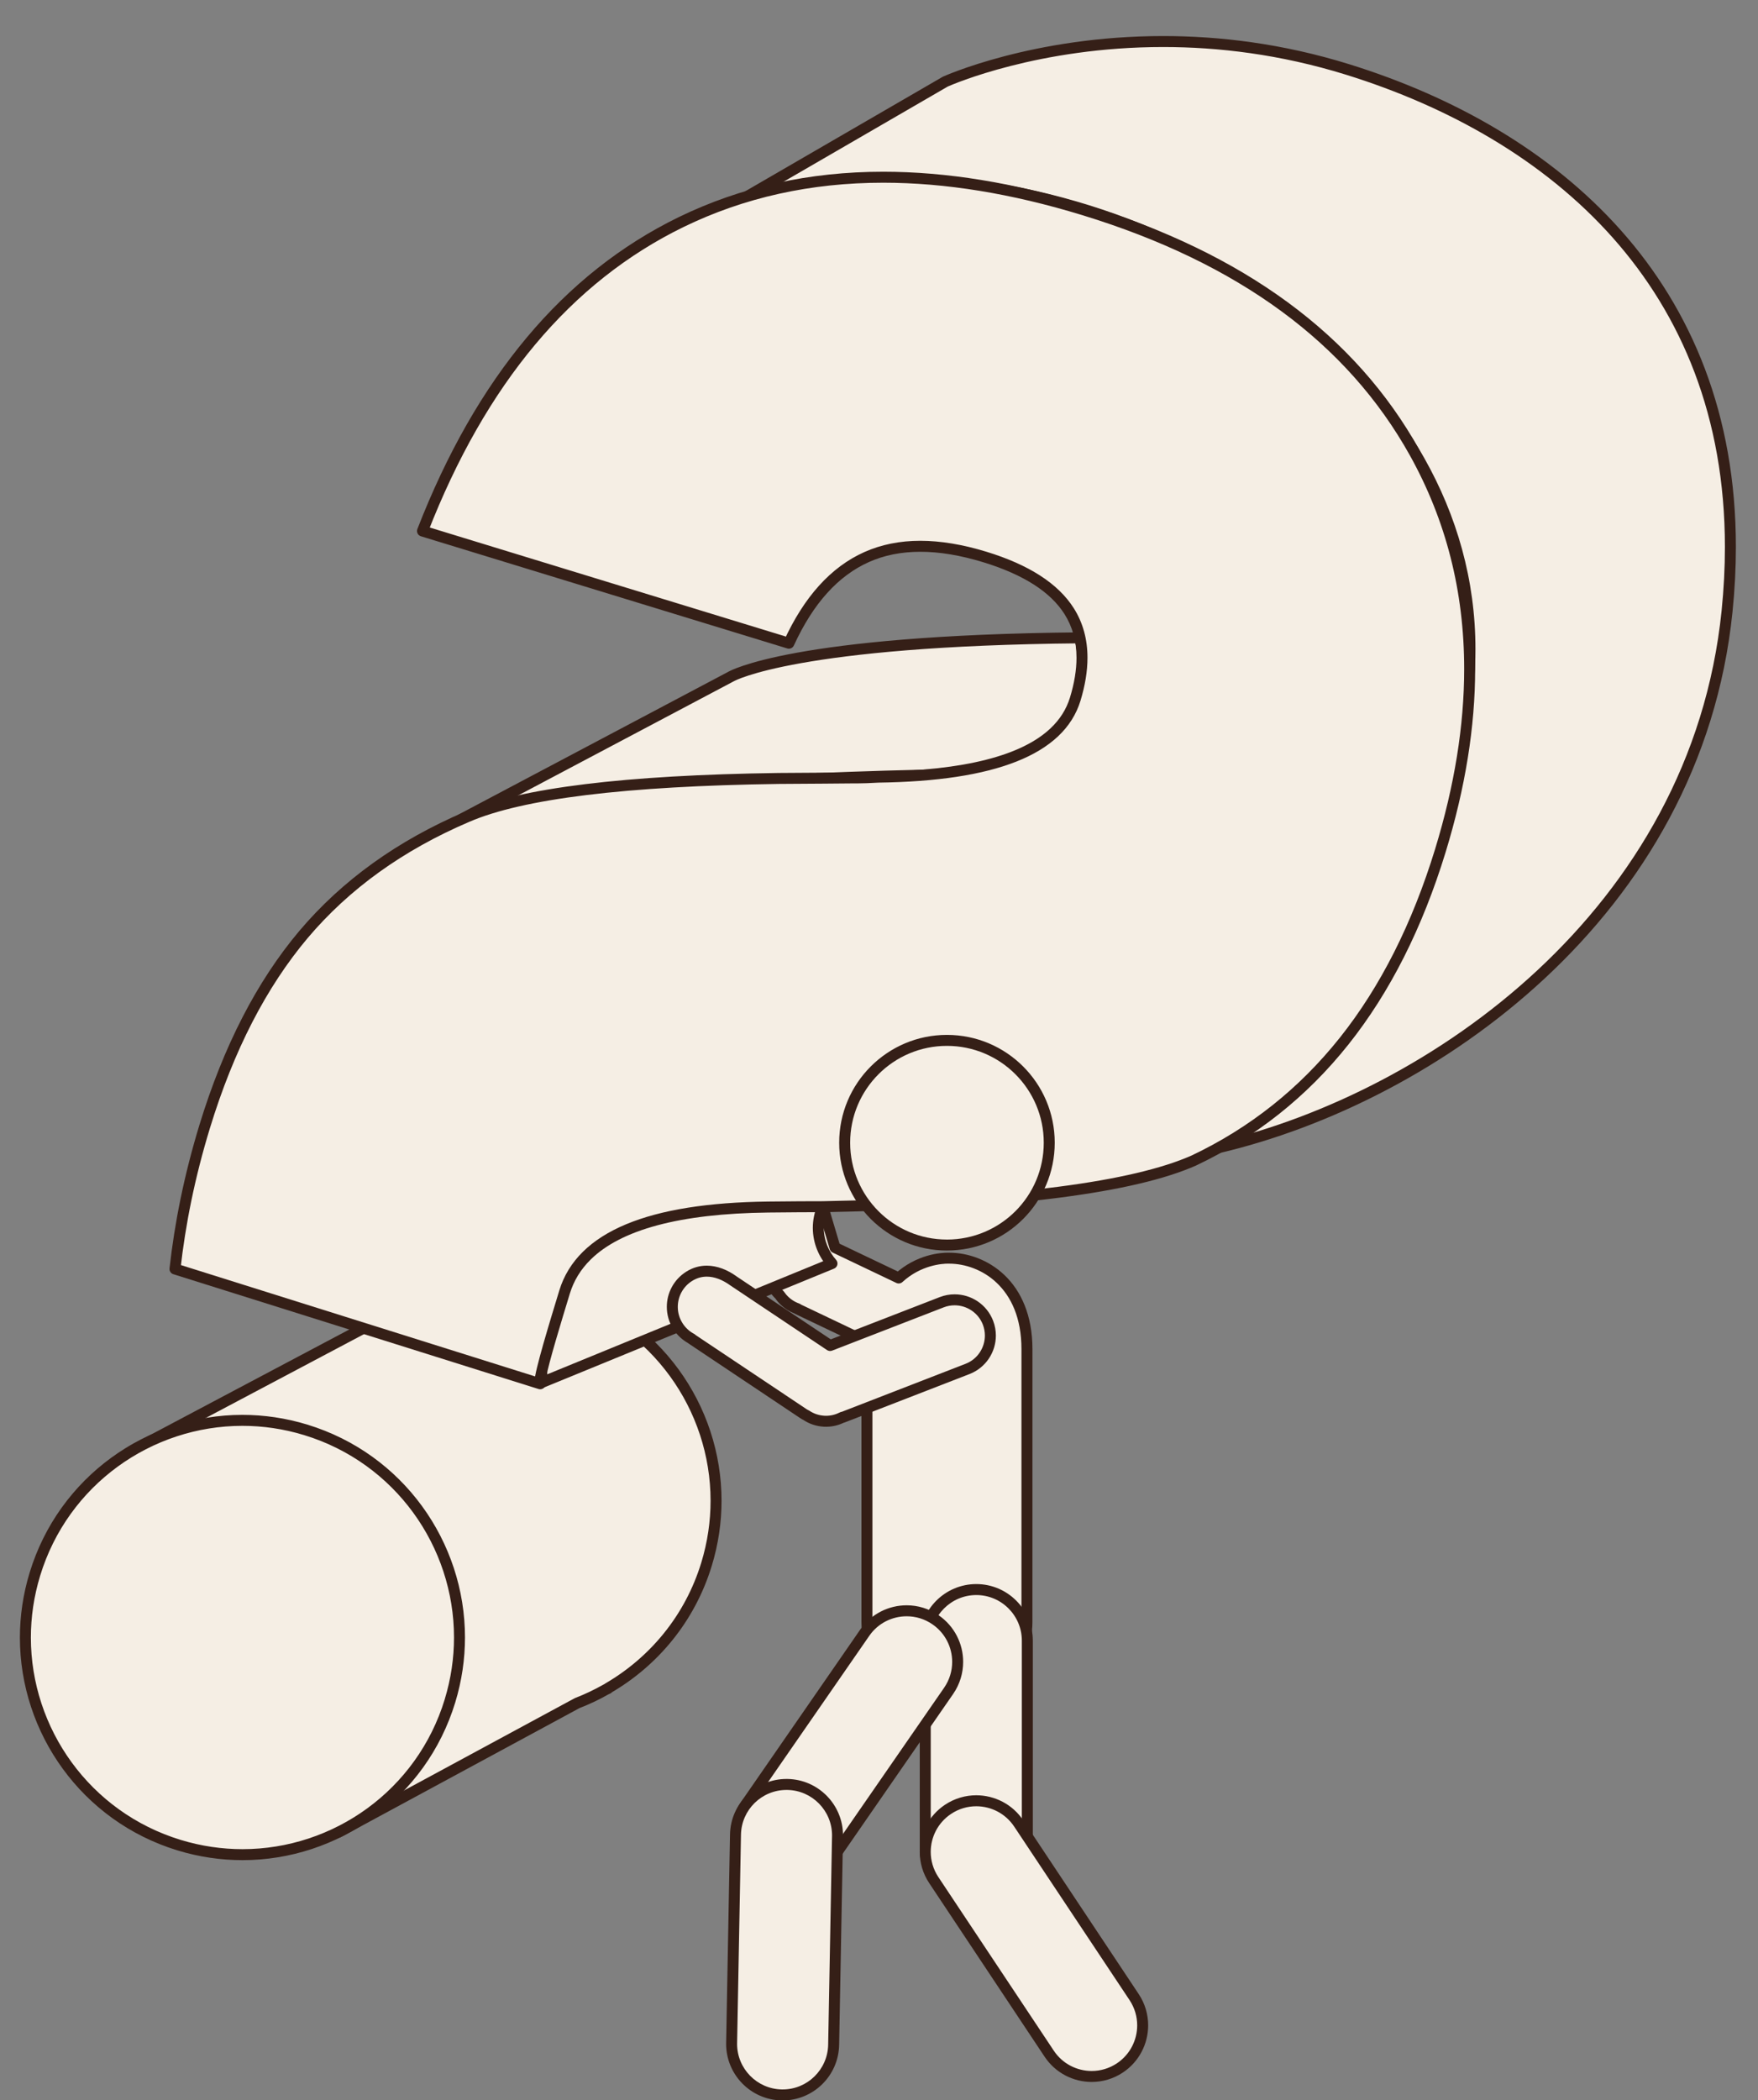 <svg width="320.4" height="382.6" viewBox="52.6 18 320.4 382.6" xmlns="http://www.w3.org/2000/svg" xmlns:xlink="http://www.w3.org/1999/xlink" overflow="hidden"><rect x="52.6" y="18" width="320.4" height="382.6" fill="#808080" stroke="none"/><g><g id="change1_1"><path d="M185.488 224.234C185.953 220.633 189.25 218.094 192.855 218.559 195.93 218.957 197.766 221.352 198.547 224.355L204.781 245.277 216.395 250.812C220.648 246.902 225.613 247.203 225.613 247.203 231.73 247.203 239.766 251.828 239.766 263.77L239.766 313.547C239.766 317.516 237.793 321.016 234.812 323.055L214.992 323.055 214.992 322.633C212.328 320.551 210.602 317.262 210.602 313.547L210.602 265.77C210.602 264.652 210.684 263.605 210.812 262.59L199.16 257.035 197.934 256.449 197.945 256.418C196.891 256.047 195.914 255.398 195.129 254.488 194.969 254.301 194.82 254.102 194.688 253.902 193.875 253.141 193.246 252.164 192.906 251.027L186.316 228.93 185.914 227.629 185.941 227.609C185.52 226.574 185.336 225.43 185.488 224.234" fill="#F5EEE4"/></g><g id="change2_1"><path d="M185.488 224.234 186.48 224.363C186.844 221.551 189.242 219.504 192.004 219.504 192.242 219.504 192.484 219.52 192.727 219.551 194.031 219.723 195.02 220.285 195.824 221.156 196.625 222.023 197.219 223.227 197.578 224.605L197.59 224.641 203.824 245.562C203.906 245.832 204.098 246.059 204.352 246.18L215.961 251.715C216.328 251.891 216.77 251.824 217.07 251.551 218.781 249.977 220.609 249.145 222.141 248.695 223.676 248.25 224.902 248.199 225.363 248.199L225.516 248.199 225.547 248.203 225.613 248.203C228.426 248.203 231.727 249.277 234.289 251.73 236.855 254.191 238.758 258.02 238.762 263.77L238.762 313.547C238.766 317.18 236.961 320.375 234.246 322.227L234.812 323.055 234.812 322.051 214.992 322.051 214.992 323.055 215.992 323.055 215.992 322.633C215.992 322.324 215.852 322.031 215.609 321.844 213.18 319.945 211.602 316.945 211.602 313.547L211.602 265.77C211.602 264.703 211.68 263.699 211.805 262.715 211.859 262.285 211.633 261.871 211.242 261.684L199.594 256.133 198.363 255.547 197.934 256.449 198.852 256.852 198.863 256.82C198.977 256.562 198.977 256.273 198.863 256.02 198.754 255.766 198.543 255.566 198.281 255.477 197.379 255.156 196.555 254.613 195.887 253.836L195.891 253.844C195.758 253.688 195.633 253.516 195.508 253.336L195.371 253.176C194.684 252.527 194.152 251.703 193.863 250.742L187.273 228.645 187.273 228.637 186.867 227.332 185.914 227.629 186.453 228.469 186.48 228.449C186.887 228.188 187.051 227.676 186.867 227.23 186.59 226.555 186.434 225.828 186.434 225.078 186.434 224.844 186.449 224.605 186.48 224.367L186.48 224.363 185.488 224.234 184.5 224.105C184.453 224.434 184.434 224.758 184.434 225.078 184.434 226.105 184.648 227.09 185.016 227.988L185.941 227.609 185.402 226.77 185.371 226.785C184.996 227.027 184.824 227.492 184.957 227.922L185.359 229.227 185.359 229.215 191.949 251.316C192.344 252.629 193.066 253.754 194 254.633L194.688 253.902 193.863 254.473C194.012 254.688 194.176 254.91 194.367 255.137L194.371 255.145C195.273 256.188 196.398 256.934 197.613 257.359L197.945 256.418 197.031 256.016 197.016 256.047C196.801 256.543 197.016 257.117 197.504 257.352L198.73 257.938 210.383 263.488 210.812 262.59 209.82 262.461C209.688 263.516 209.602 264.605 209.602 265.77L209.602 313.547C209.602 317.574 211.477 321.156 214.379 323.418L214.992 322.633 213.992 322.633 213.992 323.055C213.992 323.316 214.102 323.574 214.285 323.762 214.473 323.945 214.73 324.055 214.992 324.055L234.812 324.055C235.012 324.055 235.211 323.992 235.375 323.879 238.625 321.656 240.762 317.852 240.762 313.547L240.766 263.77C240.77 257.578 238.656 253.125 235.672 250.285 232.691 247.445 228.918 246.207 225.613 246.203L225.613 247.203 225.68 246.207C225.66 246.207 225.551 246.199 225.363 246.199 224.762 246.199 223.352 246.262 221.582 246.773 219.82 247.289 217.691 248.262 215.715 250.074L216.395 250.812 216.824 249.91 205.613 244.566 199.504 224.066 198.547 224.355 199.516 224.102C199.09 222.48 198.379 220.98 197.297 219.805 196.219 218.625 194.754 217.789 192.984 217.566 192.656 217.523 192.328 217.504 192.004 217.504 188.246 217.504 184.992 220.285 184.496 224.109L184.5 224.105 185.488 224.234" fill="#351F17"/></g><g id="change1_2"><path d="M221.23 354.848C221.23 359.98 225.395 364.145 230.535 364.145 235.664 364.145 239.832 359.98 239.832 354.848L239.832 316.871C239.832 311.738 235.664 307.57 230.535 307.57 225.395 307.57 221.23 311.738 221.23 316.871L221.23 354.848" fill="#F5EEE4"/></g><g id="change2_2"><path d="M221.23 354.848 220.23 354.848C220.23 360.531 224.844 365.145 230.535 365.145 236.219 365.145 240.832 360.531 240.832 354.848L240.832 316.871C240.832 311.188 236.219 306.574 230.535 306.57 224.844 306.574 220.23 311.188 220.23 316.871L220.23 354.848 222.23 354.848 222.23 316.871C222.23 314.578 223.156 312.512 224.664 311.004 226.168 309.5 228.238 308.574 230.535 308.57 232.824 308.574 234.895 309.5 236.398 311.004 237.902 312.512 238.832 314.578 238.832 316.871L238.832 354.848C238.832 357.137 237.902 359.207 236.398 360.715 234.895 362.219 232.824 363.145 230.535 363.145 228.238 363.145 226.168 362.219 224.664 360.715 223.156 359.207 222.23 357.141 222.23 354.848L221.23 354.848" fill="#351F17"/></g><g id="change1_3"><path d="M243.812 392.113C246.66 396.395 252.434 397.559 256.711 394.711 260.98 391.867 262.145 386.094 259.301 381.812L238.277 350.203C235.434 345.918 229.66 344.766 225.383 347.605 221.105 350.453 219.938 356.223 222.785 360.496L243.812 392.113" fill="#F5EEE4"/></g><g id="change2_3"><path d="M243.812 392.113 242.98 392.668C244.965 395.652 248.238 397.27 251.566 397.27 253.523 397.27 255.512 396.711 257.262 395.543 260.238 393.559 261.855 390.285 261.855 386.957 261.855 384.996 261.297 383.012 260.133 381.262L239.109 349.648C237.129 346.664 233.855 345.047 230.523 345.047 228.566 345.047 226.578 345.609 224.828 346.773 221.848 348.758 220.227 352.031 220.227 355.359 220.227 357.316 220.785 359.301 221.953 361.051L242.98 392.668 243.812 392.113 244.648 391.562 223.617 359.945C222.676 358.527 222.23 356.938 222.227 355.359 222.23 352.672 223.527 350.039 225.938 348.438 227.352 347.496 228.945 347.047 230.523 347.047 233.215 347.051 235.844 348.348 237.445 350.758L258.469 382.367C259.406 383.785 259.855 385.375 259.855 386.957 259.855 389.645 258.555 392.277 256.156 393.879 254.738 394.82 253.145 395.27 251.566 395.27 248.879 395.27 246.246 393.969 244.648 391.562L243.812 392.113" fill="#351F17"/></g><g id="change1_4"><path d="M188.582 346.668C185.66 350.891 186.719 356.684 190.938 359.605 195.156 362.527 200.949 361.473 203.883 357.254L225.484 326.027C228.406 321.809 227.355 316.02 223.125 313.094 218.902 310.168 213.109 311.223 210.191 315.445L188.582 346.668" fill="#F5EEE4"/></g><g id="change2_4"><path d="M188.582 346.668 187.762 346.102C186.523 347.883 185.93 349.93 185.93 351.949 185.93 355.211 187.48 358.426 190.367 360.426 192.152 361.66 194.199 362.258 196.219 362.258 199.48 362.258 202.699 360.707 204.703 357.824L226.309 326.598C227.543 324.812 228.137 322.766 228.137 320.746 228.141 317.484 226.586 314.27 223.695 312.27 221.91 311.031 219.863 310.438 217.844 310.438 214.578 310.438 211.363 311.988 209.367 314.879L187.762 346.102 188.582 346.668 189.402 347.238 211.016 316.016C212.625 313.684 215.207 312.438 217.844 312.438 219.473 312.438 221.113 312.914 222.555 313.914 224.891 315.527 226.137 318.113 226.137 320.746 226.137 322.379 225.66 324.016 224.664 325.461L203.059 356.684 203.062 356.684C201.441 359.012 198.855 360.258 196.219 360.258 194.59 360.258 192.949 359.781 191.504 358.781 189.18 357.168 187.934 354.586 187.93 351.949 187.93 350.32 188.406 348.68 189.402 347.238L188.582 346.668" fill="#351F17"/></g><g id="change1_5"><path d="M185.941 390.164C185.848 395.293 189.934 399.539 195.066 399.633 200.199 399.73 204.434 395.645 204.535 390.508L205.238 352.543C205.344 347.41 201.246 343.172 196.117 343.074 190.98 342.98 186.738 347.066 186.645 352.203L185.941 390.164" fill="#F5EEE4"/></g><g id="change2_5"><path d="M185.941 390.164 184.941 390.145 184.938 390.34C184.941 395.938 189.426 400.531 195.051 400.633L195.242 400.633C200.844 400.633 205.422 396.148 205.535 390.527L206.238 352.562 206.242 352.359C206.238 346.762 201.75 342.18 196.137 342.074L195.941 342.074C190.34 342.074 185.75 346.559 185.645 352.184L184.941 390.145 186.941 390.184 187.645 352.223C187.727 347.688 191.43 344.074 195.941 344.074L196.098 344.074C200.621 344.156 204.242 347.855 204.242 352.359L204.238 352.523 203.535 390.488C203.445 395.02 199.75 398.637 195.242 398.633L195.086 398.633C190.555 398.551 186.938 394.848 186.938 390.34L186.941 390.184 185.941 390.164" fill="#351F17"/></g><g id="change1_6"><path d="M163.395 325.551C171.727 320.719 178.344 312.875 181.371 302.934 187.742 282.047 175.969 259.941 155.078 253.57 146.023 250.812 136.746 251.473 128.617 254.789L128.613 254.781 128.57 254.805C126.145 255.805 123.816 257.031 121.633 258.48L76.672 282.293 114.238 351.793 157.777 328.262C159.594 327.562 161.352 326.727 163.043 325.766L163.41 325.594 163.395 325.551" fill="#F5EEE4"/></g><g id="change2_6"><path d="M163.395 325.551 163.895 326.414C172.434 321.465 179.223 313.418 182.328 303.223 183.531 299.285 184.102 295.305 184.102 291.387 184.102 274.016 172.848 257.945 155.371 252.617 151.441 251.418 147.465 250.848 143.559 250.848 138.238 250.848 133.043 251.902 128.238 253.863L128.617 254.789 129.566 254.473 129.562 254.469C129.473 254.195 129.27 253.973 129.008 253.863 128.742 253.75 128.441 253.758 128.184 253.883L128.141 253.902 128.57 254.805 128.191 253.879C125.703 254.902 123.32 256.16 121.078 257.648L121.633 258.48 121.164 257.598 76.207 281.41C75.969 281.535 75.793 281.746 75.719 282.004 75.641 282.258 75.668 282.531 75.793 282.77L113.359 352.27C113.484 352.504 113.699 352.68 113.953 352.754 114.203 352.828 114.48 352.801 114.715 352.676L158.254 329.141 157.777 328.262 158.141 329.191C159.996 328.477 161.801 327.621 163.535 326.637L163.043 325.766 163.469 326.668 163.84 326.496C164.328 326.266 164.543 325.695 164.332 325.199L164.312 325.156 163.395 325.551 163.895 326.414 163.395 325.551 162.477 325.945 162.492 325.984 163.41 325.594 162.984 324.688 162.617 324.859 162.551 324.895C160.898 325.832 159.184 326.645 157.418 327.328L157.305 327.379 114.641 350.438 78.031 282.703 122.102 259.367 122.188 259.316C124.312 257.902 126.582 256.703 128.949 255.73L129.004 255.707 129.047 255.684 128.613 254.781 127.668 255.098 127.668 255.105C127.758 255.367 127.945 255.582 128.199 255.699 128.453 255.812 128.738 255.82 128.996 255.715 133.562 253.852 138.504 252.848 143.559 252.848 147.27 252.848 151.047 253.391 154.789 254.527 171.402 259.594 182.102 274.875 182.102 291.387 182.102 295.109 181.559 298.895 180.418 302.641 177.461 312.332 171.02 319.973 162.895 324.688 162.453 324.941 162.277 325.48 162.477 325.945L163.395 325.551" fill="#351F17"/></g><g id="change1_7"><path d="M134.613 327.84C128.242 348.734 106.145 360.504 85.258 354.137 64.359 347.766 52.59 325.664 58.961 304.77 65.328 283.883 87.426 272.105 108.32 278.48 129.211 284.848 140.984 306.949 134.613 327.84" fill="#F5EEE4"/></g><g id="change2_7"><path d="M134.613 327.84 133.66 327.547C128.594 344.168 113.309 354.863 96.801 354.863 93.078 354.863 89.293 354.32 85.547 353.18 68.926 348.113 58.23 332.836 58.227 316.32 58.227 312.598 58.773 308.812 59.914 305.062 64.981 288.449 80.258 277.75 96.773 277.746 100.496 277.746 104.281 278.289 108.031 279.434 124.645 284.5 135.344 299.781 135.344 316.297 135.344 320.016 134.801 323.801 133.656 327.547L135.57 328.133C136.77 324.191 137.344 320.211 137.344 316.297 137.344 298.922 126.09 282.852 108.613 277.523 104.676 276.32 100.688 275.746 96.773 275.746 79.398 275.746 63.332 287.004 58.004 304.48 56.801 308.418 56.227 312.402 56.227 316.32 56.227 333.695 67.481 349.762 84.965 355.094 88.902 356.293 92.883 356.863 96.801 356.863 114.172 356.863 130.238 345.613 135.57 328.133L134.613 327.84" fill="#351F17"/></g><g id="change1_8"><path d="M188.848 53.754 224.863 32.883C224.863 32.883 257.555 18.016 298.246 30.668 338.945 43.332 372.98 74.215 367.359 129.355 361.73 184.48 313.613 217.922 274.691 227.066 274.691 227.066 317.617 203.582 320.438 139.266 323.027 79.84 248.84 39.004 188.848 53.754" fill="#F5EEE4"/></g><g id="change2_8"><path d="M188.848 53.754 189.348 54.617 225.367 33.746 224.863 32.883 225.277 33.789 225.316 33.773C226.199 33.379 241.891 26.562 264.598 26.566 274.574 26.566 285.906 27.879 297.949 31.621 316.68 37.449 333.945 47.156 346.508 61.281 359.066 75.41 366.965 93.949 366.969 117.652 366.969 121.387 366.773 125.254 366.367 129.254 363.578 156.543 350.285 178.453 332.828 194.723 315.379 210.984 293.754 221.562 274.465 226.094L274.691 227.066 275.172 227.945C275.254 227.898 286.094 221.957 297.289 207.906 308.484 193.863 320.02 171.688 321.438 139.309 321.484 138.281 321.504 137.262 321.504 136.242 321.504 111.066 307.902 89.398 287.766 74.086 267.625 58.77 240.926 49.73 214.465 49.727 205.738 49.727 197.035 50.711 188.605 52.781L188.848 53.754 189.348 54.617 188.848 53.754 189.086 54.727C197.348 52.691 205.887 51.727 214.465 51.727 240.473 51.723 266.793 60.641 286.555 75.68 306.324 90.727 319.504 111.82 319.504 136.242 319.504 137.23 319.484 138.223 319.441 139.223 318.035 171.16 306.695 192.887 295.727 206.66 290.238 213.547 284.84 218.441 280.824 221.605 278.816 223.188 277.152 224.34 275.996 225.094 275.418 225.469 274.965 225.746 274.66 225.93 274.512 226.02 274.395 226.086 274.32 226.129L274.234 226.176 274.211 226.188C273.773 226.43 273.578 226.957 273.758 227.426 273.938 227.891 274.434 228.152 274.922 228.039 294.555 223.426 316.449 212.711 334.191 196.184 351.934 179.664 365.516 157.293 368.355 129.453 368.77 125.391 368.969 121.461 368.969 117.652 368.977 93.5 360.875 74.414 348.004 59.953 335.133 45.484 317.539 35.625 298.547 29.715 286.289 25.902 274.75 24.566 264.598 24.566 240.742 24.566 224.535 31.934 224.449 31.969L224.363 32.016 188.344 52.891C187.914 53.137 187.73 53.664 187.918 54.129 188.105 54.59 188.602 54.844 189.086 54.727L188.848 53.754" fill="#351F17"/></g><g id="change1_9"><path d="M136.586 167.301 185.859 141.23C185.859 141.23 197.035 134.684 249.418 134.195 249.418 134.195 256.395 158.402 220.672 159.215 184.938 160.023 145.387 162.859 136.586 167.301" fill="#F5EEE4"/></g><g id="change2_9"><path d="M136.586 167.301 137.055 168.184 186.328 142.113 186.363 142.094 186.176 141.77 186.359 142.098 186.363 142.094 186.176 141.77 186.359 142.098C186.426 142.043 197.945 135.664 249.426 135.195L249.418 134.195 248.457 134.473 248.461 134.484C248.504 134.645 248.969 136.402 248.969 138.871 248.969 140.555 248.754 142.566 248.055 144.633 247.004 147.734 244.906 150.961 240.707 153.535 236.512 156.102 230.16 157.996 220.648 158.215 202.762 158.621 183.926 159.531 168.441 160.898 160.695 161.582 153.793 162.383 148.25 163.289 145.477 163.742 143.047 164.227 141.016 164.738 138.98 165.258 137.348 165.797 136.137 166.406L136.586 167.301 137.055 168.184 136.586 167.301 137.035 168.191C138.023 167.691 139.555 167.172 141.504 166.68 148.355 164.945 160.379 163.492 174.551 162.402 188.727 161.309 205.074 160.566 220.691 160.211 227.195 160.066 232.344 159.152 236.414 157.727 242.523 155.598 246.223 152.281 248.328 148.781 250.438 145.281 250.969 141.648 250.969 138.871 250.969 135.973 250.395 133.98 250.379 133.922 250.254 133.488 249.859 133.191 249.41 133.195 196.945 133.691 185.648 140.215 185.355 140.367L185.859 141.23 185.391 140.348 136.117 166.414C135.633 166.672 135.445 167.27 135.695 167.758 135.949 168.246 136.547 168.438 137.035 168.191L136.586 167.301" fill="#351F17"/></g><g id="change1_10"><path d="M204.234 248.176C202.133 245.82 200.797 241.922 202.547 237.824 202.547 237.824 142.199 222.516 139.258 249.855 138.758 254.52 153.625 262.754 151.039 269.977L204.234 248.176" fill="#F5EEE4"/></g><g id="change2_10"><path d="M204.234 248.176 204.98 247.508C203.703 246.082 202.734 243.996 202.738 241.684 202.738 240.578 202.953 239.414 203.465 238.219 203.582 237.949 203.574 237.645 203.441 237.383 203.312 237.117 203.078 236.926 202.793 236.855 202.75 236.848 185.871 232.555 169.383 232.551 162.016 232.555 154.723 233.398 148.969 235.953 146.094 237.23 143.602 238.949 141.727 241.23 139.855 243.512 138.625 246.348 138.262 249.746 138.25 249.859 138.246 249.973 138.246 250.09 138.246 250.867 138.508 251.594 138.883 252.305 139.547 253.547 140.605 254.785 141.816 256.098 143.637 258.055 145.816 260.152 147.512 262.258 148.355 263.309 149.078 264.359 149.574 265.367 150.074 266.375 150.344 267.332 150.34 268.223 150.34 268.703 150.266 269.168 150.098 269.637 149.965 270.012 150.062 270.426 150.348 270.699 150.633 270.973 151.051 271.051 151.418 270.898L204.613 249.102C204.914 248.977 205.137 248.715 205.211 248.398 205.281 248.086 205.199 247.75 204.98 247.508L204.234 248.176 203.855 247.25 150.66 269.051 151.039 269.977 151.98 270.312C152.227 269.621 152.34 268.918 152.34 268.223 152.336 266.246 151.465 264.391 150.277 262.633 148.488 259.996 145.902 257.512 143.797 255.285 142.746 254.176 141.816 253.137 141.18 252.227 140.535 251.316 140.23 250.543 140.246 250.09L140.254 249.961C140.582 246.914 141.645 244.488 143.273 242.5 145.711 239.523 149.496 237.52 154.074 236.273 158.645 235.027 163.977 234.551 169.383 234.551 177.457 234.551 185.703 235.609 191.918 236.676 195.023 237.203 197.625 237.734 199.445 238.133 200.359 238.332 201.074 238.496 201.559 238.613 201.805 238.672 201.988 238.719 202.113 238.746 202.238 238.777 202.301 238.793 202.301 238.793L202.547 237.824 201.629 237.43C201.008 238.875 200.738 240.316 200.738 241.684 200.742 244.559 201.918 247.078 203.492 248.844L204.234 248.176 203.855 247.25 204.234 248.176" fill="#351F17"/></g><g id="change1_11"><path d="M212.656 159.574C210.785 159.684 209.355 159.727 208.395 159.707 205.352 159.746 200.73 159.77 194.531 159.812 166.562 160.199 147.617 162.52 137.738 166.793 125.527 172.008 115.598 179.156 107.926 188.223 100.266 197.309 94.269 208.965 89.914 223.188 87.141 232.258 85.41 240.887 84.488 249.168L151.055 270.086C150.559 269.516 153.574 259.672 155.496 253.363 158.578 243.305 170.949 238.145 192.605 237.887 196.961 237.836 200.27 237.824 202.547 237.824 220.324 237.492 234.66 236.602 245.559 235.188 256.457 233.777 264.66 231.855 270.184 229.41 280.949 224.305 290.09 217.055 297.578 207.648 305.062 198.242 310.902 186.668 315.109 172.957 323.547 145.387 321.984 121.242 310.441 100.492 298.895 79.75 278.793 65.004 250.133 56.234 221.973 47.621 197.516 48.363 176.742 58.449 155.996 68.559 140.27 87.312 129.602 114.734L196.375 135.176C199.969 127.324 204.688 122.102 210.531 119.484 216.379 116.871 223.562 116.859 232.09 119.469 239.629 121.773 244.742 125.062 247.449 129.324 250.152 133.598 250.52 138.941 248.562 145.363 245.742 154.555 233.781 159.281 212.656 159.574" fill="#F5EEE4"/></g><g id="change2_11"><path d="M212.656 159.574 212.602 158.574C211.02 158.668 209.762 158.711 208.852 158.711 208.695 158.711 208.547 158.711 208.406 158.707L208.379 158.707C205.344 158.746 200.723 158.77 194.527 158.812L194.52 158.812C180.508 159.004 168.75 159.684 159.23 160.852 149.711 162.023 142.434 163.676 137.344 165.875L137.348 165.871C125.012 171.141 114.941 178.383 107.16 187.578 99.394 196.789 93.344 208.57 88.957 222.895 86.168 232.023 84.426 240.715 83.496 249.059 83.441 249.531 83.734 249.98 84.188 250.121L150.754 271.039C151.18 271.172 151.648 271.004 151.891 270.633 152.137 270.258 152.102 269.762 151.809 269.426L151.219 269.941 151.992 269.789C151.98 269.742 151.973 269.629 151.809 269.426L151.219 269.941 151.992 269.789 151.68 269.852 152 269.828 151.992 269.789 151.68 269.852 152 269.828 152 269.809C151.996 269.715 152.031 269.41 152.102 269.023 152.359 267.637 153.062 265.039 153.891 262.191 154.719 259.34 155.676 256.211 156.453 253.656 157.176 251.301 158.43 249.246 160.254 247.449 162.98 244.762 167.02 242.656 172.418 241.211 177.816 239.766 184.555 238.98 192.617 238.887 196.969 238.836 200.273 238.824 202.547 238.824L202.566 238.824C220.367 238.492 234.734 237.602 245.684 236.18 256.641 234.762 264.91 232.832 270.586 230.324L270.609 230.312C281.512 225.145 290.781 217.793 298.359 208.273 305.938 198.75 311.832 187.059 316.066 173.25 319.652 161.531 321.449 150.406 321.449 139.875 321.453 125.453 318.07 112.145 311.316 100.008 299.621 78.996 279.254 64.094 250.426 55.277 237.375 51.285 225.094 49.285 213.574 49.285 200.09 49.285 187.652 52.039 176.309 57.551 155.289 67.785 139.395 86.793 128.668 114.375 128.566 114.633 128.578 114.922 128.703 115.172 128.824 115.422 129.043 115.609 129.309 115.691L196.082 136.129C196.562 136.277 197.074 136.047 197.285 135.59 200.816 127.883 205.375 122.891 210.938 120.398 213.73 119.148 216.852 118.52 220.336 118.516 223.801 118.516 227.621 119.145 231.797 120.422 235.5 121.555 238.582 122.926 241.043 124.504 243.504 126.086 245.344 127.875 246.605 129.863 248.062 132.172 248.793 134.797 248.797 137.832 248.797 140.035 248.406 142.449 247.605 145.074L247.605 145.07C246.949 147.199 245.781 149.059 244.047 150.691 241.453 153.141 237.555 155.074 232.312 156.402 227.074 157.734 220.512 158.469 212.645 158.574L212.602 158.574 212.656 159.574 212.672 160.574C223.309 160.426 231.68 159.172 237.844 156.734 240.926 155.516 243.457 153.996 245.422 152.148 247.383 150.305 248.766 148.125 249.52 145.656 250.363 142.879 250.797 140.27 250.797 137.832 250.801 134.473 249.969 131.43 248.297 128.793 246.852 126.516 244.781 124.527 242.121 122.824 239.465 121.117 236.219 119.688 232.383 118.512 228.055 117.188 224.043 116.52 220.336 116.516 216.609 116.516 213.195 117.199 210.121 118.574 203.996 121.312 199.121 126.77 195.465 134.758L196.375 135.176 196.668 134.219 129.895 113.781 129.602 114.734 130.531 115.098C141.148 87.836 156.707 69.328 177.184 59.352 188.242 53.977 200.359 51.285 213.574 51.285 224.859 51.285 236.949 53.246 249.84 57.191 278.332 65.914 298.164 80.504 309.566 100.98 316.156 112.824 319.449 125.766 319.449 139.875 319.449 150.18 317.691 161.105 314.156 172.664 309.977 186.277 304.191 197.734 296.797 207.027 289.395 216.316 280.387 223.465 269.754 228.508L270.184 229.41 269.777 228.496C264.414 230.875 256.273 232.797 245.43 234.199 234.59 235.602 220.281 236.492 202.527 236.824L202.547 237.824 202.547 236.824C200.266 236.824 196.949 236.836 192.594 236.887 181.688 237.02 173.074 238.371 166.703 241.027 163.516 242.355 160.891 244.016 158.848 246.023 156.805 248.035 155.355 250.398 154.539 253.07 153.648 255.988 152.523 259.672 151.617 262.848 151.164 264.438 150.77 265.898 150.48 267.09 150.336 267.684 150.219 268.211 150.137 268.66 150.055 269.109 150.004 269.469 150 269.809 150 269.922 150.004 270.031 150.031 270.176 150.066 270.312 150.098 270.496 150.301 270.742L151.055 270.086 151.355 269.129 84.789 248.215 84.488 249.168 85.481 249.277C86.398 241.055 88.113 232.488 90.871 223.477 95.195 209.355 101.137 197.824 108.688 188.867 116.25 179.93 126.043 172.875 138.133 167.711L138.137 167.711C142.926 165.637 150.062 163.988 159.473 162.836 168.891 161.68 180.586 161.004 194.547 160.809L194.539 160.809C200.734 160.766 205.355 160.746 208.406 160.707L208.395 159.707 208.379 160.707C208.523 160.707 208.68 160.711 208.852 160.711 209.82 160.711 211.109 160.664 212.715 160.574L212.656 159.574 212.672 160.574 212.656 159.574" fill="#351F17"/></g><g id="change1_12"><path d="M178.199 250.512C180.816 248.859 183.766 249.523 186.273 251.348L203.891 263.113 224.227 255.23C227.578 253.93 231.359 255.598 232.66 258.949 233.949 262.305 232.297 266.074 228.938 267.379L207.438 275.715 206.164 276.203 206.152 276.176C205.152 276.691 204.02 276.969 202.824 276.906 201.605 276.844 200.492 276.457 199.543 275.82 199.348 275.727 199.133 275.605 198.949 275.48L179.773 262.672 178.645 261.91 178.648 261.887C177.664 261.367 176.785 260.594 176.145 259.57 174.199 256.508 175.129 252.441 178.199 250.512" fill="#F5EEE4"/></g><g id="change2_12"><path d="M178.199 250.512 178.73 251.355C179.613 250.801 180.5 250.566 181.414 250.566 182.805 250.562 184.293 251.141 185.688 252.156L185.719 252.176 203.332 263.945C203.602 264.125 203.949 264.164 204.25 264.047L224.586 256.164C225.242 255.906 225.914 255.789 226.578 255.789 228.789 255.789 230.883 257.125 231.73 259.312L231.73 259.309C231.98 259.965 232.098 260.637 232.098 261.297 232.098 263.508 230.766 265.598 228.574 266.445L207.074 274.781 205.809 275.27 206.164 276.203 207.059 275.758 207.047 275.73C206.926 275.488 206.719 275.309 206.465 275.227 206.211 275.141 205.93 275.164 205.695 275.285 204.914 275.688 204.055 275.914 203.148 275.914 203.059 275.914 202.965 275.91 202.867 275.906L202.879 275.906C201.836 275.852 200.906 275.527 200.102 274.988L199.973 274.918C199.82 274.844 199.645 274.746 199.523 274.66L199.508 274.648 180.328 261.84 179.199 261.082 178.645 261.91 179.621 262.121 179.625 262.094C179.719 261.656 179.512 261.207 179.113 261 178.277 260.559 177.535 259.902 176.988 259.039L176.988 259.035C176.402 258.113 176.129 257.09 176.129 256.074 176.129 254.223 177.051 252.414 178.73 251.355L178.199 250.512 177.668 249.664C175.383 251.102 174.125 253.562 174.129 256.074 174.129 257.457 174.508 258.859 175.301 260.105L175.297 260.105C176.039 261.281 177.055 262.176 178.184 262.77L178.648 261.887 177.672 261.676 177.664 261.703C177.578 262.105 177.746 262.516 178.086 262.742L179.219 263.5 198.395 276.312 198.949 275.48 198.379 276.301C198.621 276.469 198.871 276.609 199.113 276.723L199.543 275.82 198.984 276.652C200.078 277.387 201.371 277.832 202.77 277.906L202.777 277.906C202.898 277.91 203.023 277.914 203.148 277.914 204.391 277.914 205.57 277.602 206.609 277.062L206.152 276.176 205.258 276.621 205.27 276.648C205.504 277.113 206.043 277.32 206.523 277.137L207.793 276.648 207.797 276.648 229.301 268.309C232.281 267.152 234.102 264.309 234.098 261.297 234.098 260.395 233.938 259.48 233.594 258.594L233.594 258.59C232.438 255.609 229.594 253.785 226.578 253.789 225.676 253.785 224.754 253.953 223.863 254.297L204.012 261.992 186.832 250.516 186.273 251.348 186.863 250.535C185.223 249.348 183.355 248.57 181.414 248.566 180.145 248.562 178.855 248.91 177.664 249.664L178.199 250.512" fill="#351F17"/></g><g id="change1_13"><path d="M225.18 244.812C214.887 244.812 206.543 236.465 206.543 226.168 206.543 215.879 214.887 207.527 225.18 207.527 235.48 207.527 243.828 215.879 243.828 226.168 243.828 236.465 235.48 244.812 225.18 244.812" fill="#F5EEE4"/></g><g id="change2_13"><path d="M225.18 244.812 225.18 243.809C220.305 243.809 215.902 241.84 212.707 238.645 209.516 235.449 207.543 231.043 207.543 226.168 207.543 221.297 209.516 216.891 212.707 213.695 215.902 210.5 220.305 208.527 225.18 208.527 230.055 208.527 234.461 210.5 237.66 213.695 240.855 216.891 242.828 221.297 242.828 226.168 242.828 231.043 240.855 235.449 237.66 238.645 234.461 241.836 230.055 243.809 225.18 243.812L225.18 245.809C236.031 245.809 244.828 237.02 244.828 226.168 244.828 215.324 236.031 206.527 225.18 206.527 214.332 206.527 205.543 215.324 205.543 226.168 205.543 237.016 214.332 245.809 225.18 245.812L225.18 244.812" fill="#351F17"/></g></g></svg>